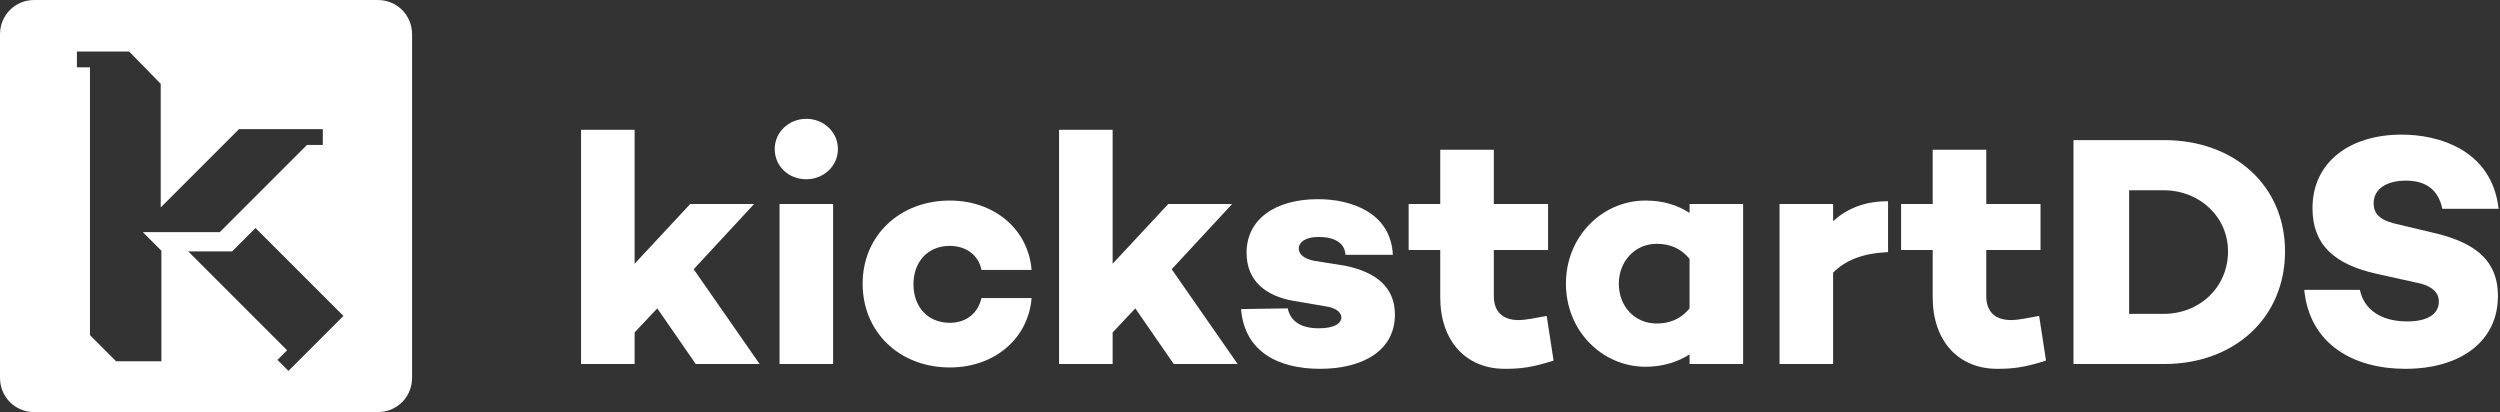 <?xml version="1.0" encoding="utf-8"?>
<!-- Generator: Adobe Illustrator 26.0.3, SVG Export Plug-In . SVG Version: 6.00 Build 0)  -->
<svg version="1.1" id="Ebene_1" xmlns="http://www.w3.org/2000/svg" xmlns:xlink="http://www.w3.org/1999/xlink" x="0px" y="0px"
	 viewBox="0 0 364 60" style="enable-background:new 0 0 364 60;" xml:space="preserve">
<rect x="0" y="0" width="364" height="60" fill="#333333" stroke="none"/>
<style type="text/css">
	.st0{fill:#FFFFFF;}
</style>
<path class="st0" d="M95.7,44.9l5.6,8.1h9.3L101,39.2l8.8-9.5h-9.3l-8.1,8.7V18.9h-7.8V53h7.8v-4.6L95.7,44.9z"/>
<path class="st0" d="M117.4,26.1c2.5,0,4.6-1.9,4.6-4.4c0-2.5-2.1-4.4-4.6-4.4c-2.5,0-4.6,1.9-4.6,4.4
	C112.8,24.2,114.8,26.1,117.4,26.1z M121.3,29.7h-7.8V53h7.8V29.7z"/>
<path class="st0" d="M138.3,47c-3.3,0-5.3-2.4-5.3-5.6c0-3.2,2-5.6,5.3-5.6c2.4,0,4.2,1.4,4.6,3.5h7.3c-0.5-6-5.5-10.1-11.9-10.1
	c-7.3,0-12.7,5.1-12.7,12.1c0,7.1,5.4,12.2,12.7,12.2c6.4,0,11.4-4.1,11.9-10.1h-7.3C142.4,45.6,140.7,47,138.3,47z"/>
<path class="st0" d="M165.3,44.9l5.6,8.1h9.3l-9.6-13.8l8.8-9.5h-9.3l-8.1,8.7V18.9h-7.8V53h7.8v-4.6L165.3,44.9z"/>
<path class="st0" d="M180.7,45c0.5,6.2,5.4,8.7,11.5,8.7c6,0,10.9-2.5,10.9-7.9c0-4.1-2.9-6.2-7.2-7.1l-4.4-0.7
	c-1.8-0.3-2.4-1.1-2.4-1.8c0-0.9,0.9-1.7,2.9-1.7c2.2,0,3.8,0.8,3.9,2.6h6.9c-0.3-6.1-6-8.1-10.9-8.1c-6.2,0-10.4,2.9-10.4,7.8
	c0,4.1,2.8,6.3,6.8,7l4.7,0.8c1.5,0.2,2.3,0.9,2.3,1.6c0,1-1.2,1.6-3.3,1.6c-2.4,0-4.1-0.9-4.5-2.9L180.7,45z"/>
<path class="st0" d="M225.2,46c-1.7,0.3-3,0.6-4.1,0.6c-2.3,0-3.6-1.2-3.6-3.5v-6.7h7.9v-6.7h-7.9v-7.9h-7.8v7.9h-4.6v6.7h4.6v6.9
	c0,6.3,3.7,10.4,9.4,10.4c2.3,0,4-0.2,7.1-1.2L225.2,46z"/>
<path class="st0" d="M253.8,29.7h-7.8V31c-1.7-1.1-3.8-1.8-6.4-1.8c-6.3,0-11.6,5.2-11.6,12.1c0,6.9,5.3,12.1,11.6,12.1
	c2.5,0,4.7-0.7,6.4-1.8V53h7.8V29.7z M241.2,47.1c-3.2,0-5.5-2.5-5.5-5.8c0-3.2,2.3-5.8,5.5-5.8c1.7,0,3.4,0.5,4.8,2.2v7.2
	C244.6,46.6,242.9,47.1,241.2,47.1z"/>
<path class="st0" d="M274.9,29.3c-3.5,0-6,1.1-8,2.9v-2.5h-7.8V53h7.8V39.7c1.8-1.8,4.2-2.8,8-3V29.3z"/>
<path class="st0" d="M296.9,46c-1.7,0.3-3,0.6-4.1,0.6c-2.3,0-3.6-1.2-3.6-3.5v-6.7h7.9v-6.7h-7.9v-7.9h-7.8v7.9h-4.6v6.7h4.6v6.9
	c0,6.3,3.7,10.4,9.4,10.4c2.3,0,4-0.2,7.1-1.2L296.9,46z"/>
<path class="st0" d="M301.9,20.4V53h13.2c10.2,0,17.6-6.7,17.6-16.4c0-9.6-7.4-16.2-17.6-16.2H301.9z M310,45.7v-18h5
	c5.3,0,9.4,3.9,9.4,8.9c0,5.2-4.1,9.1-9.4,9.1H310z"/>
<path class="st0" d="M349.7,19.6c-7.7,0-13,4.1-13,10.7c0,5.2,3,8.2,9.5,9.6l5.4,1.2c2.8,0.5,3.5,1.7,3.5,2.8c0,1.8-1.6,2.9-4.6,2.9
	c-3.8,0-6.3-1.7-6.9-4.6h-8.1c0.8,8.1,7.4,11.5,14.7,11.5c8.2,0,13.5-4.1,13.5-10.6c0-5.6-3.9-8-9.8-9.3l-4.6-1.1
	c-2.4-0.5-3.7-1.3-3.7-3.1c0-2.1,1.9-3.3,4.7-3.3c3.3,0,4.8,1.7,5.3,4.1h8.2C362.8,21.7,354.9,19.6,349.7,19.6z"/>
<path class="st0" d="M55,0H5C2.2,0,0,2.2,0,5v50c0,2.8,2.2,5,5,5h50c2.8,0,5-2.2,5-5V5C60,2.2,57.8,0,55,0z M23.4,52.6h-6.5
	l-3.8-3.8v-39h-1.9V7.5h1.9h5.7l4.6,4.7v18l11.4-11.4h4.7h7.5v2.3h-2.3L32,33.8H20.8l2.7,2.7V52.6z M43.4,52.6L43.4,52.6L42,54
	l-1.6-1.6l1.4-1.4L27.4,36.6h6.4l3.4-3.4L50,46L43.4,52.6z"/>
</svg>

